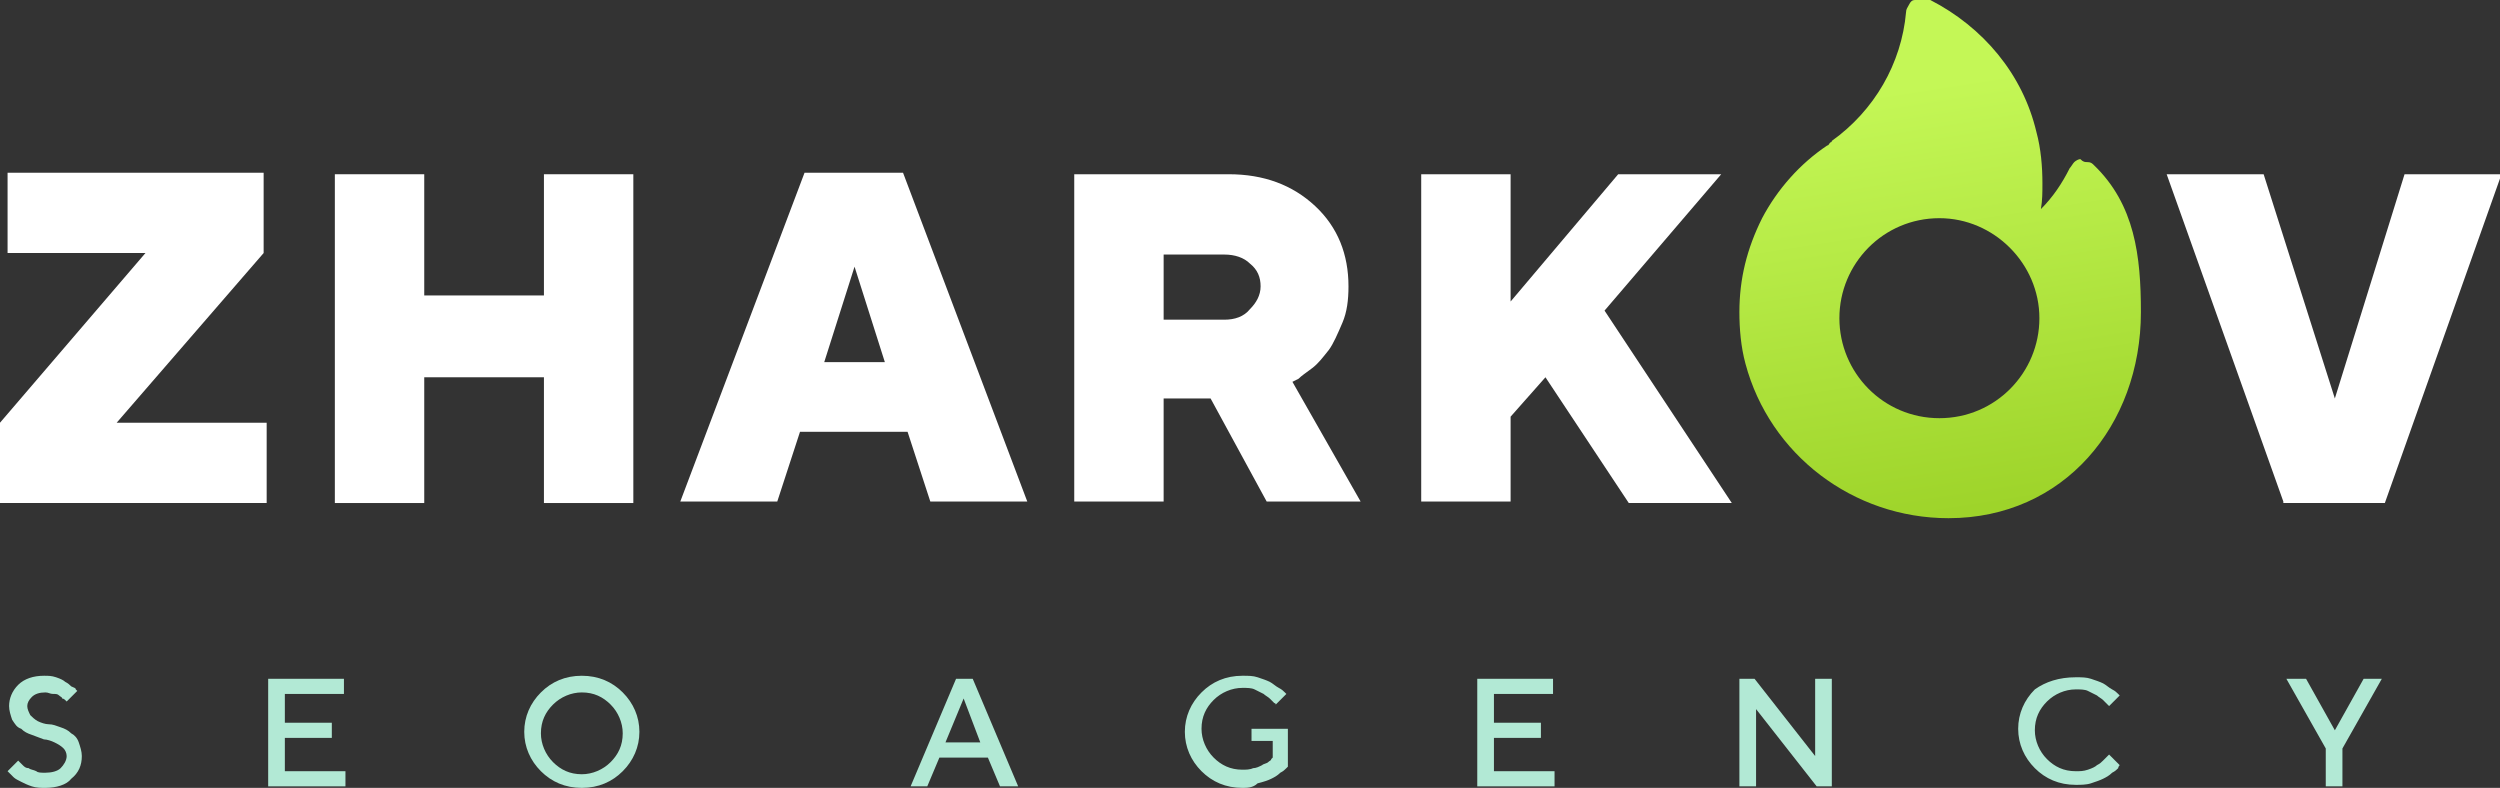<?xml version="1.0" encoding="utf-8"?>
<!-- Generator: Adobe Illustrator 28.3.0, SVG Export Plug-In . SVG Version: 6.00 Build 0)  -->
<svg version="1.1" id="Слой_1" xmlns="http://www.w3.org/2000/svg" xmlns:xlink="http://www.w3.org/1999/xlink" x="0px" y="0px"
	 viewBox="0 0 165 52" style="enable-background:new 0 0 165 52;" xml:space="preserve">
<rect x="0" y="0" width="165" height="52" fill="#333333" stroke="none"/>
<style type="text/css">
	.st0{fill-rule:evenodd;clip-rule:evenodd;fill:url(#SVGID_1_);}
	.st1{fill:#FFFFFF;}
	.st2{fill:#B2E9D5;}
</style>
<linearGradient id="SVGID_1_" gradientUnits="userSpaceOnUse" x1="124.931" y1="53.676" x2="130.144" y2="20.335" gradientTransform="matrix(1 0 0 -1 0 54)">
	<stop  offset="0.165" style="stop-color:#C4F756"/>
	<stop  offset="1" style="stop-color:#9ED42A"/>
</linearGradient>
<path class="st0" d="M137.8,10.7c0.2,0,0.3,0.1,0.4,0.2c2.7,2.6,3.1,6,3.1,9.7c0,7.5-5.1,13.6-12.7,13.6c-6.3,0-11.8-4.2-13.4-10.2
	c-0.3-1.1-0.4-2.3-0.4-3.4c0-2.2,0.5-4.2,1.5-6.2c1-1.9,2.5-3.6,4.3-4.8c0,0,0,0,0,0c0.1,0,0.1-0.1,0.2-0.2c0,0,0.1,0,0.1-0.1
	c0,0,0,0,0,0c2.8-2,4.6-5.1,4.9-8.5c0-0.2,0.1-0.3,0.2-0.5s0.2-0.3,0.4-0.3c0.1-0.1,0.3-0.1,0.5-0.1c0.2,0,0.3,0,0.5,0.1
	c3.5,1.8,6.1,4.9,7,8.7c0.3,1.1,0.4,2.3,0.4,3.4c0,0.6,0,1.1-0.1,1.7c0.8-0.8,1.4-1.7,1.9-2.7c0.1-0.1,0.2-0.3,0.3-0.4
	c0.1-0.1,0.3-0.2,0.4-0.2C137.5,10.7,137.6,10.7,137.8,10.7z M128,27.6c3.7,0,6.6-3,6.6-6.6s-3-6.6-6.6-6.6c-3.7,0-6.6,3-6.6,6.6
	S124.3,27.6,128,27.6z"/>
<path class="st1" d="M150.7,33.1L143,11.5h6.4l4.7,14.8l4.6-14.8h6.4l-7.7,21.7H150.7z"/>
<path class="st1" d="M102,24.9l-2.3,2.6v5.6h-5.9V11.5h5.9v8.4l7.1-8.4h6.8l-7.7,9l8.4,12.7h-6.8L102,24.9z"/>
<path class="st1" d="M70.9,33.1V11.5h10.2c2.3,0,4.2,0.7,5.7,2.1c1.5,1.4,2.2,3.2,2.2,5.3c0,0.9-0.1,1.7-0.4,2.4
	c-0.3,0.7-0.6,1.4-0.9,1.8c-0.4,0.5-0.7,0.9-1.1,1.2c-0.4,0.3-0.7,0.5-0.9,0.7l-0.4,0.2l4.5,7.9h-6.2l-3.7-6.8h-3.1v6.8H70.9z
	 M82.5,20.4c0.4-0.4,0.7-0.9,0.7-1.5c0-0.6-0.2-1.1-0.7-1.5c-0.4-0.4-1-0.6-1.7-0.6h-4v4.3h4C81.5,21.1,82.1,20.9,82.5,20.4z"/>
<path class="st1" d="M58.4,23.9l-2-6.3l-2,6.3H58.4z M59.9,28.5h-7.1l-1.5,4.6h-6.4l8.2-21.7h6.5l8.2,21.7h-6.4L59.9,28.5z"/>
<path class="st1" d="M41.8,11.5v21.7h-5.9v-8.3H28v8.3h-5.9V11.5H28v8h7.9v-8H41.8z"/>
<path class="st1" d="M9.6,16.7H0.5v-5.3h16.9v5.3L7.7,27.9h9.9v5.3H0v-5.3L9.6,16.7z"/>
<path class="st2" d="M36.5,46.5c-0.5,0.5-0.8,1.1-0.8,1.9c0,0.7,0.3,1.4,0.8,1.9c0.5,0.5,1.1,0.8,1.9,0.8c0.7,0,1.4-0.3,1.9-0.8
	c0.5-0.5,0.8-1.1,0.8-1.9c0-0.7-0.3-1.4-0.8-1.9c-0.5-0.5-1.1-0.8-1.9-0.8C37.7,45.7,37,46,36.5,46.5z M35.7,50.9
	c-0.7-0.7-1.1-1.6-1.1-2.6c0-1,0.4-1.9,1.1-2.6c0.7-0.7,1.6-1.1,2.7-1.1c1.1,0,2,0.4,2.7,1.1c0.7,0.7,1.1,1.6,1.1,2.6
	c0,1-0.4,1.9-1.1,2.6c-0.7,0.7-1.6,1.1-2.7,1.1C37.3,52,36.4,51.6,35.7,50.9z"/>
<path class="st2" d="M18.8,50.9h4v1h-5.1v-7.1h5v1h-3.9v1.9h3.1v1h-3.1V50.9z"/>
<path class="st2" d="M4.4,49.9c0-0.2-0.1-0.4-0.2-0.5C4,49.2,3.8,49.1,3.6,49c-0.2-0.1-0.5-0.2-0.7-0.2c-0.3-0.1-0.5-0.2-0.8-0.3
	c-0.3-0.1-0.5-0.2-0.7-0.4C1.1,48,1,47.8,0.8,47.5c-0.1-0.3-0.2-0.6-0.2-0.9c0-0.5,0.2-1,0.6-1.4c0.4-0.4,1-0.6,1.7-0.6
	c0.3,0,0.5,0,0.8,0.1C4,44.8,4.2,44.9,4.3,45c0.2,0.1,0.3,0.2,0.4,0.3C4.9,45.4,5,45.4,5,45.5l0.1,0.1l-0.7,0.7c0,0,0,0-0.1-0.1
	c0,0-0.1-0.1-0.2-0.1C4.1,46,4,46,3.9,45.9c-0.1-0.1-0.2-0.1-0.4-0.1c-0.2,0-0.3-0.1-0.5-0.1c-0.4,0-0.7,0.1-0.9,0.3
	c-0.2,0.2-0.3,0.4-0.3,0.6c0,0.2,0.1,0.4,0.2,0.6c0.1,0.1,0.3,0.3,0.5,0.4c0.2,0.1,0.5,0.2,0.7,0.2C3.5,47.8,3.7,47.9,4,48
	c0.3,0.1,0.5,0.2,0.7,0.4c0.2,0.1,0.4,0.3,0.5,0.6c0.1,0.3,0.2,0.6,0.2,0.9c0,0.6-0.2,1.1-0.7,1.5C4.4,51.8,3.7,52,3,52
	c-0.3,0-0.6,0-0.9-0.1c-0.3-0.1-0.5-0.2-0.7-0.3c-0.2-0.1-0.4-0.2-0.5-0.3c-0.1-0.1-0.2-0.2-0.3-0.3l-0.1-0.1l0.7-0.7
	c0,0,0,0,0.1,0.1c0,0,0.1,0.1,0.2,0.2c0.1,0.1,0.2,0.2,0.4,0.2c0.1,0.1,0.3,0.1,0.5,0.2C2.5,51,2.7,51,3,51c0.4,0,0.8-0.1,1-0.3
	C4.2,50.5,4.4,50.2,4.4,49.9z"/>
<path class="st2" d="M152.2,44.8l1.9,3.4l1.9-3.4h1.2l-2.6,4.6v2.5h-1.1v-2.5l-2.6-4.6H152.2z"/>
<path class="st2" d="M137,44.7c0.4,0,0.7,0,1,0.1c0.3,0.1,0.6,0.2,0.8,0.3c0.2,0.1,0.4,0.3,0.6,0.4c0.2,0.1,0.3,0.2,0.4,0.3l0.1,0.1
	l-0.7,0.7c0,0-0.1-0.1-0.1-0.1c0,0-0.1-0.1-0.3-0.3c-0.1-0.1-0.3-0.2-0.4-0.3c-0.2-0.1-0.4-0.2-0.6-0.3c-0.2-0.1-0.5-0.1-0.8-0.1
	c-0.7,0-1.4,0.3-1.9,0.8c-0.5,0.5-0.8,1.1-0.8,1.9c0,0.7,0.3,1.4,0.8,1.9c0.5,0.5,1.1,0.8,1.9,0.8c0.3,0,0.5,0,0.8-0.1
	c0.3-0.1,0.5-0.2,0.6-0.3c0.2-0.1,0.3-0.2,0.4-0.3c0.1-0.1,0.2-0.2,0.3-0.3l0.1-0.1l0.7,0.7c0,0-0.1,0.1-0.1,0.2
	c-0.1,0.1-0.2,0.2-0.4,0.3c-0.2,0.2-0.4,0.3-0.6,0.4c-0.2,0.1-0.5,0.2-0.8,0.3c-0.3,0.1-0.7,0.1-1,0.1c-1.1,0-2-0.4-2.7-1.1
	s-1.1-1.6-1.1-2.6c0-1,0.4-1.9,1.1-2.6C135,45,135.9,44.7,137,44.7z"/>
<path class="st2" d="M119.8,44.8h1.1v7.1h-1l-4-5.1v5.1h-1.1v-7.1h1l4,5.1V44.8z"/>
<path class="st2" d="M98.6,50.9h4v1h-5.1v-7.1h5v1h-3.9v1.9h3.1v1h-3.1V50.9z"/>
<path class="st2" d="M82.5,48.1H85v2.5c0,0-0.1,0.1-0.1,0.1c-0.1,0.1-0.2,0.2-0.4,0.3c-0.2,0.2-0.4,0.3-0.6,0.4
	c-0.2,0.1-0.5,0.2-0.9,0.3C82.7,52,82.3,52,82,52c-1.1,0-2-0.4-2.7-1.1c-0.7-0.7-1.1-1.6-1.1-2.6c0-1,0.4-1.9,1.1-2.6
	c0.7-0.7,1.6-1.1,2.7-1.1c0.4,0,0.7,0,1,0.1c0.3,0.1,0.6,0.2,0.8,0.3c0.2,0.1,0.4,0.3,0.6,0.4c0.2,0.1,0.3,0.2,0.4,0.3l0.1,0.1
	l-0.7,0.7c0,0,0-0.1-0.1-0.1c0,0-0.1-0.1-0.3-0.3c-0.1-0.1-0.3-0.2-0.4-0.3c-0.2-0.1-0.4-0.2-0.6-0.3c-0.2-0.1-0.5-0.1-0.8-0.1
	c-0.7,0-1.4,0.3-1.9,0.8c-0.5,0.5-0.8,1.1-0.8,1.9c0,0.7,0.3,1.4,0.8,1.9c0.5,0.5,1.1,0.8,1.9,0.8c0.2,0,0.5,0,0.7-0.1
	c0.2,0,0.4-0.1,0.6-0.2c0.1-0.1,0.3-0.1,0.4-0.2c0.1-0.1,0.2-0.1,0.2-0.2l0.1-0.1v-1.1h-1.4V48.1z"/>
<path class="st2" d="M60.1,51.9l3-7.1h1.1l3,7.1h-1.2L65.2,50H62l-0.8,1.9H60.1z M63.6,46.1L62.4,49h2.3L63.6,46.1z"/>
</svg>
